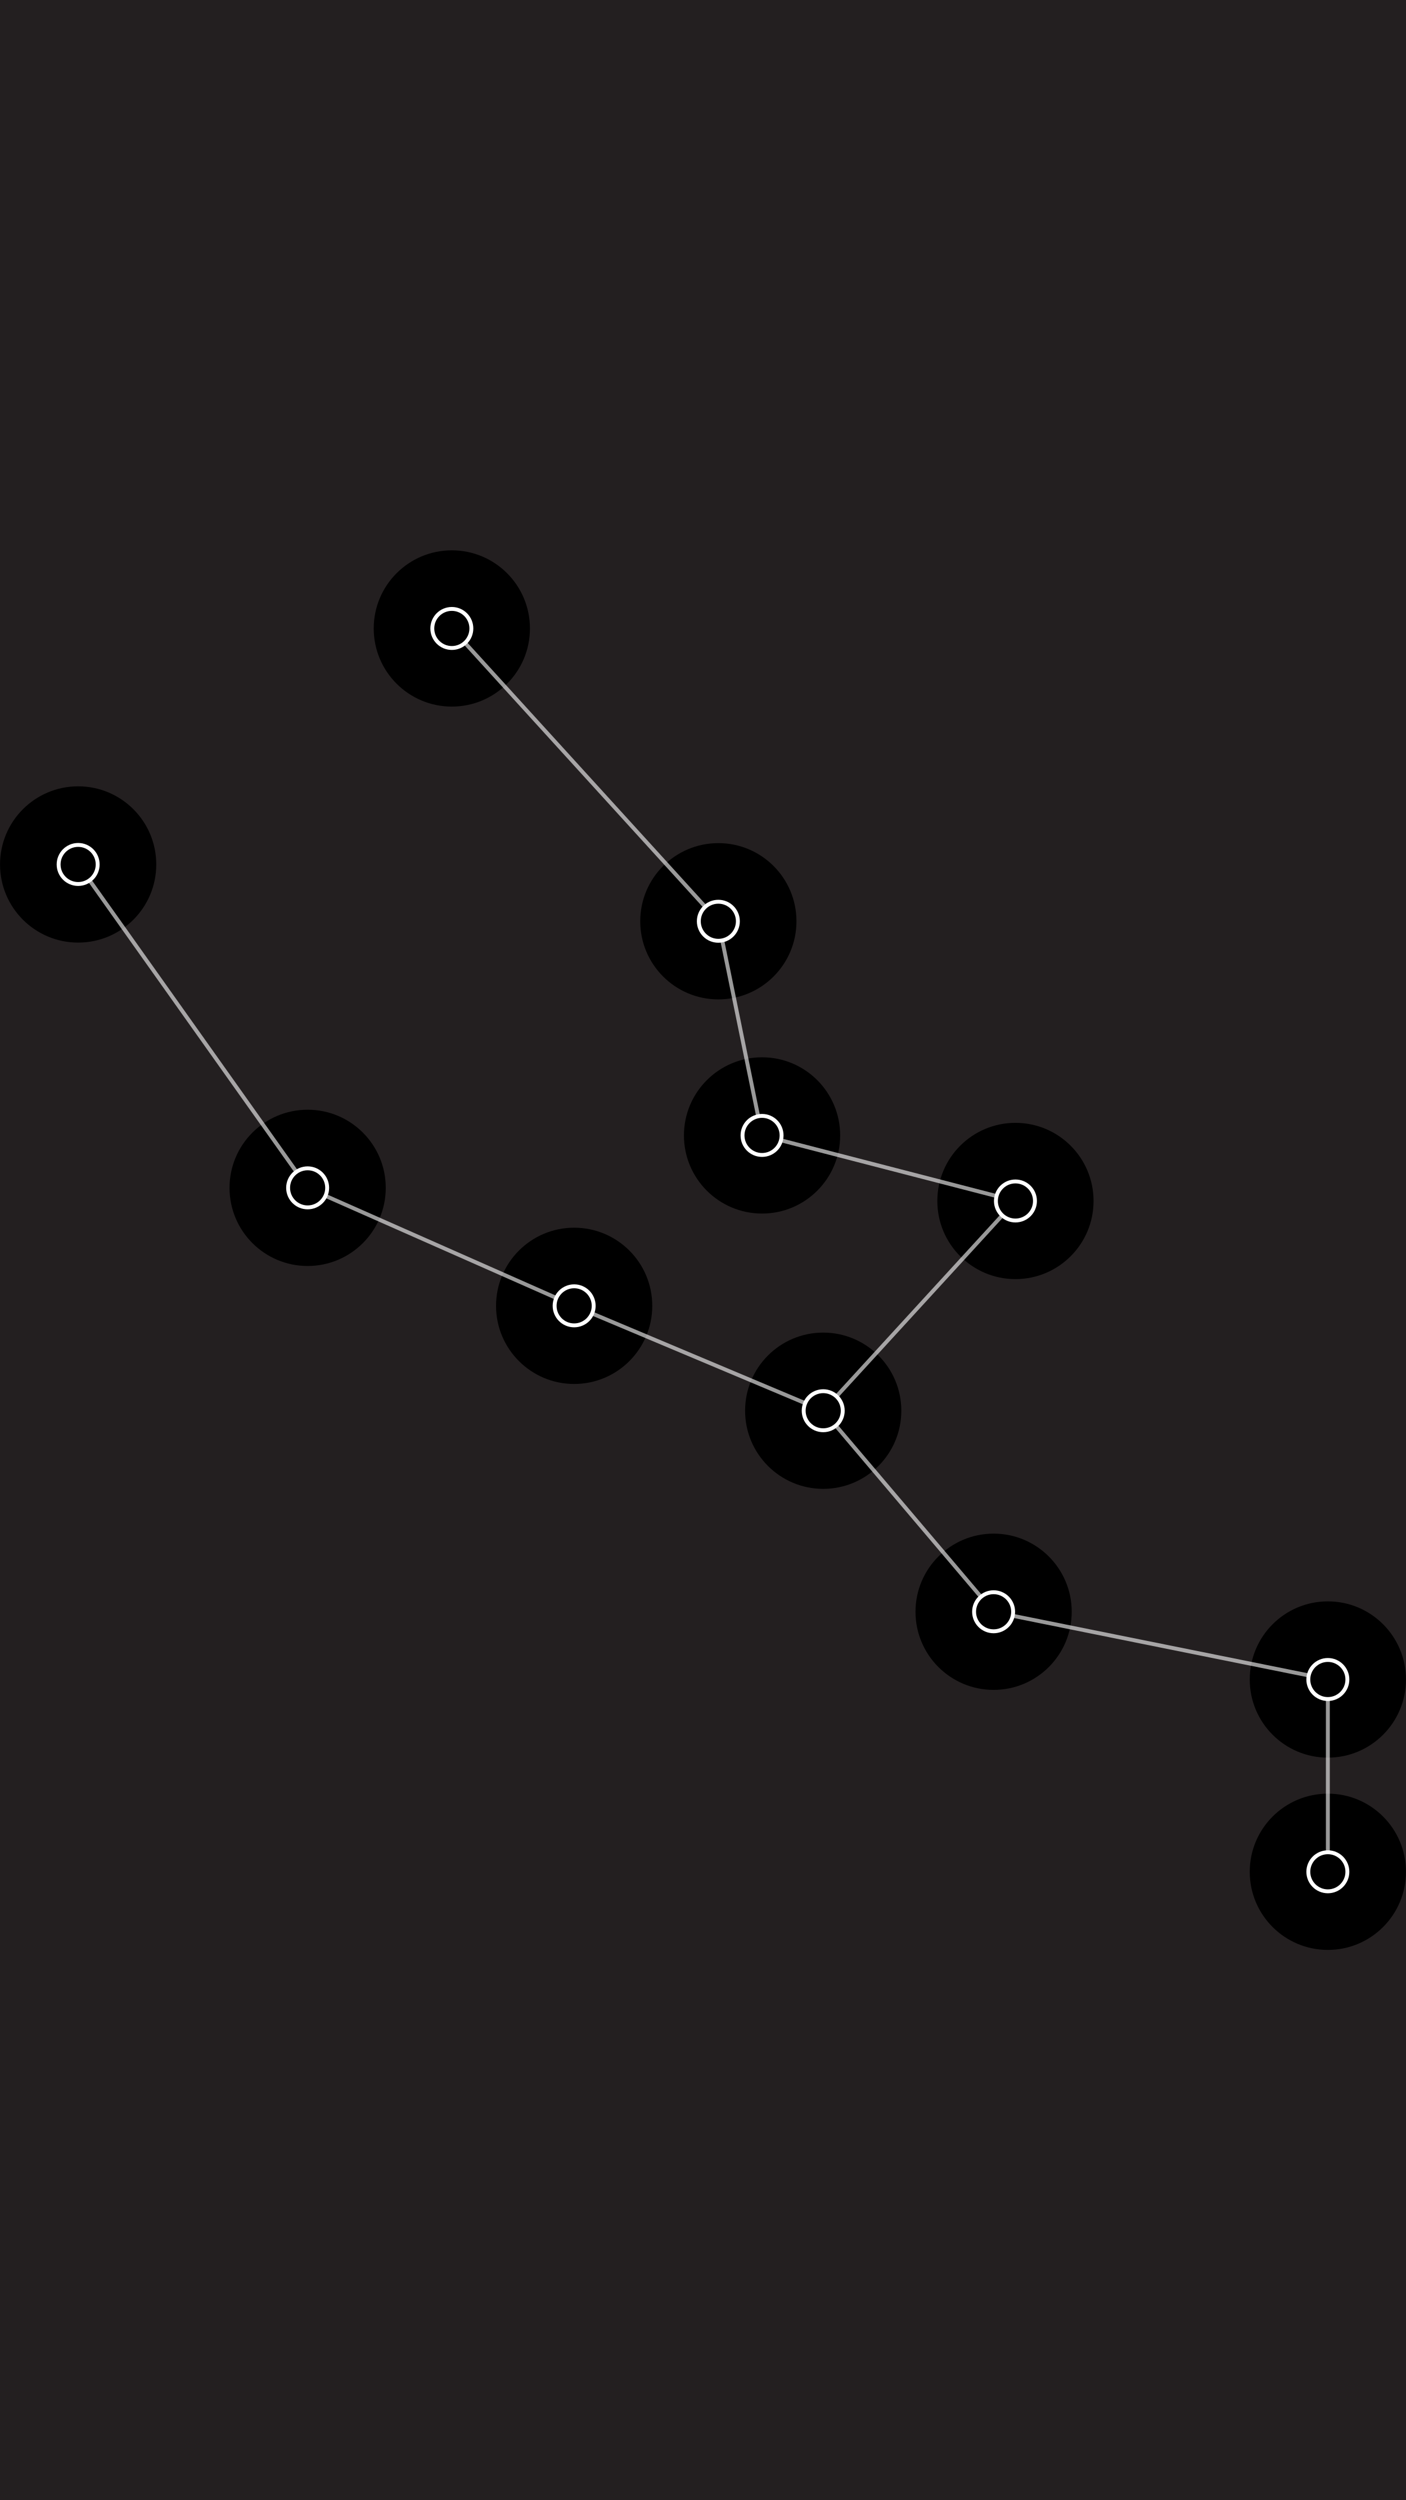 <?xml version="1.0" encoding="UTF-8"?>
<svg xmlns="http://www.w3.org/2000/svg" viewBox="0 0 360 640">
  <g id="bg">
    <rect x="-402.61" y="-31.9" width="4645.21" height="708.67" fill="#231f20"/>
  </g>
  <g id="Tau">
    <g id="_11" data-name="11">
      <circle cx="339.99" cy="479.13" r="20"/>
      <circle cx="339.99" cy="479.13" r="5" fill="none" stroke="#fff" stroke-miterlimit="10"/>
    </g>
    <g id="_10" data-name="10">
      <circle cx="339.99" cy="429.91" r="20"/>
      <circle cx="339.99" cy="429.91" r="5" fill="none" stroke="#fff" stroke-miterlimit="10"/>
    </g>
    <g id="_9" data-name="9">
      <circle cx="254.41" cy="412.57" r="20"/>
      <circle cx="254.41" cy="412.57" r="5" fill="none" stroke="#fff" stroke-miterlimit="10"/>
    </g>
    <g id="_8" data-name="8">
      <circle cx="210.78" cy="361.11" r="20"/>
      <circle cx="210.78" cy="361.11" r="5" fill="none" stroke="#fff" stroke-miterlimit="10"/>
    </g>
    <g id="_7" data-name="7">
      <circle cx="147.01" cy="334.26" r="20"/>
      <circle cx="147.01" cy="334.26" r="5" fill="none" stroke="#fff" stroke-miterlimit="10"/>
    </g>
    <g id="_6" data-name="6">
      <circle cx="78.77" cy="304.06" r="20"/>
      <circle cx="78.77" cy="304.06" r="5" fill="none" stroke="#fff" stroke-miterlimit="10"/>
    </g>
    <g id="_5" data-name="5">
      <circle cx="20.01" cy="221.28" r="20"/>
      <circle cx="20.01" cy="221.28" r="5" fill="none" stroke="#fff" stroke-miterlimit="10"/>
    </g>
    <g id="_4" data-name="4">
      <circle cx="260" cy="307.42" r="20"/>
      <circle cx="260" cy="307.42" r="5" fill="none" stroke="#fff" stroke-miterlimit="10"/>
    </g>
    <g id="_3" data-name="3">
      <circle cx="195.12" cy="290.64" r="20"/>
      <circle cx="195.12" cy="290.64" r="5" fill="none" stroke="#fff" stroke-miterlimit="10"/>
    </g>
    <g id="_2" data-name="2">
      <circle cx="183.93" cy="235.82" r="20"/>
      <circle cx="183.93" cy="235.82" r="5" fill="none" stroke="#fff" stroke-miterlimit="10"/>
    </g>
    <g id="_1" data-name="1">
      <circle cx="115.69" cy="160.87" r="20"/>
      <circle cx="115.69" cy="160.87" r="5" fill="none" stroke="#fff" stroke-miterlimit="10"/>
    </g>
    <g id="line" opacity=".6">
      <line x1="75.85" y1="299.89" x2="22.94" y2="225.36" fill="none" stroke="#fff" stroke-miterlimit="10"/>
      <line x1="142.38" y1="332.21" x2="83.39" y2="306.13" fill="none" stroke="#fff" stroke-miterlimit="10"/>
      <line x1="206.16" y1="359.17" x2="151.46" y2="336.16" fill="none" stroke="#fff" stroke-miterlimit="10"/>
      <line x1="251.25" y1="408.85" x2="213.95" y2="364.85" fill="none" stroke="#fff" stroke-miterlimit="10"/>
      <line x1="334.99" y1="428.85" x2="259.26" y2="413.59" fill="none" stroke="#fff" stroke-miterlimit="10"/>
      <line x1="339.99" y1="473.99" x2="339.99" y2="434.89" fill="none" stroke="#fff" stroke-miterlimit="10"/>
      <line x1="200.12" y1="291.93" x2="254.75" y2="306.06" fill="none" stroke="#fff" stroke-miterlimit="10"/>
      <line x1="184.95" y1="240.82" x2="194.11" y2="285.69" fill="none" stroke="#fff" stroke-miterlimit="10"/>
      <line x1="119.06" y1="164.57" x2="180.52" y2="232.07" fill="none" stroke="#fff" stroke-miterlimit="10"/>
      <line x1="256.56" y1="311.18" x2="214.25" y2="357.36" fill="none" stroke="#fff" stroke-miterlimit="10"/>
    </g>
  </g>
</svg>